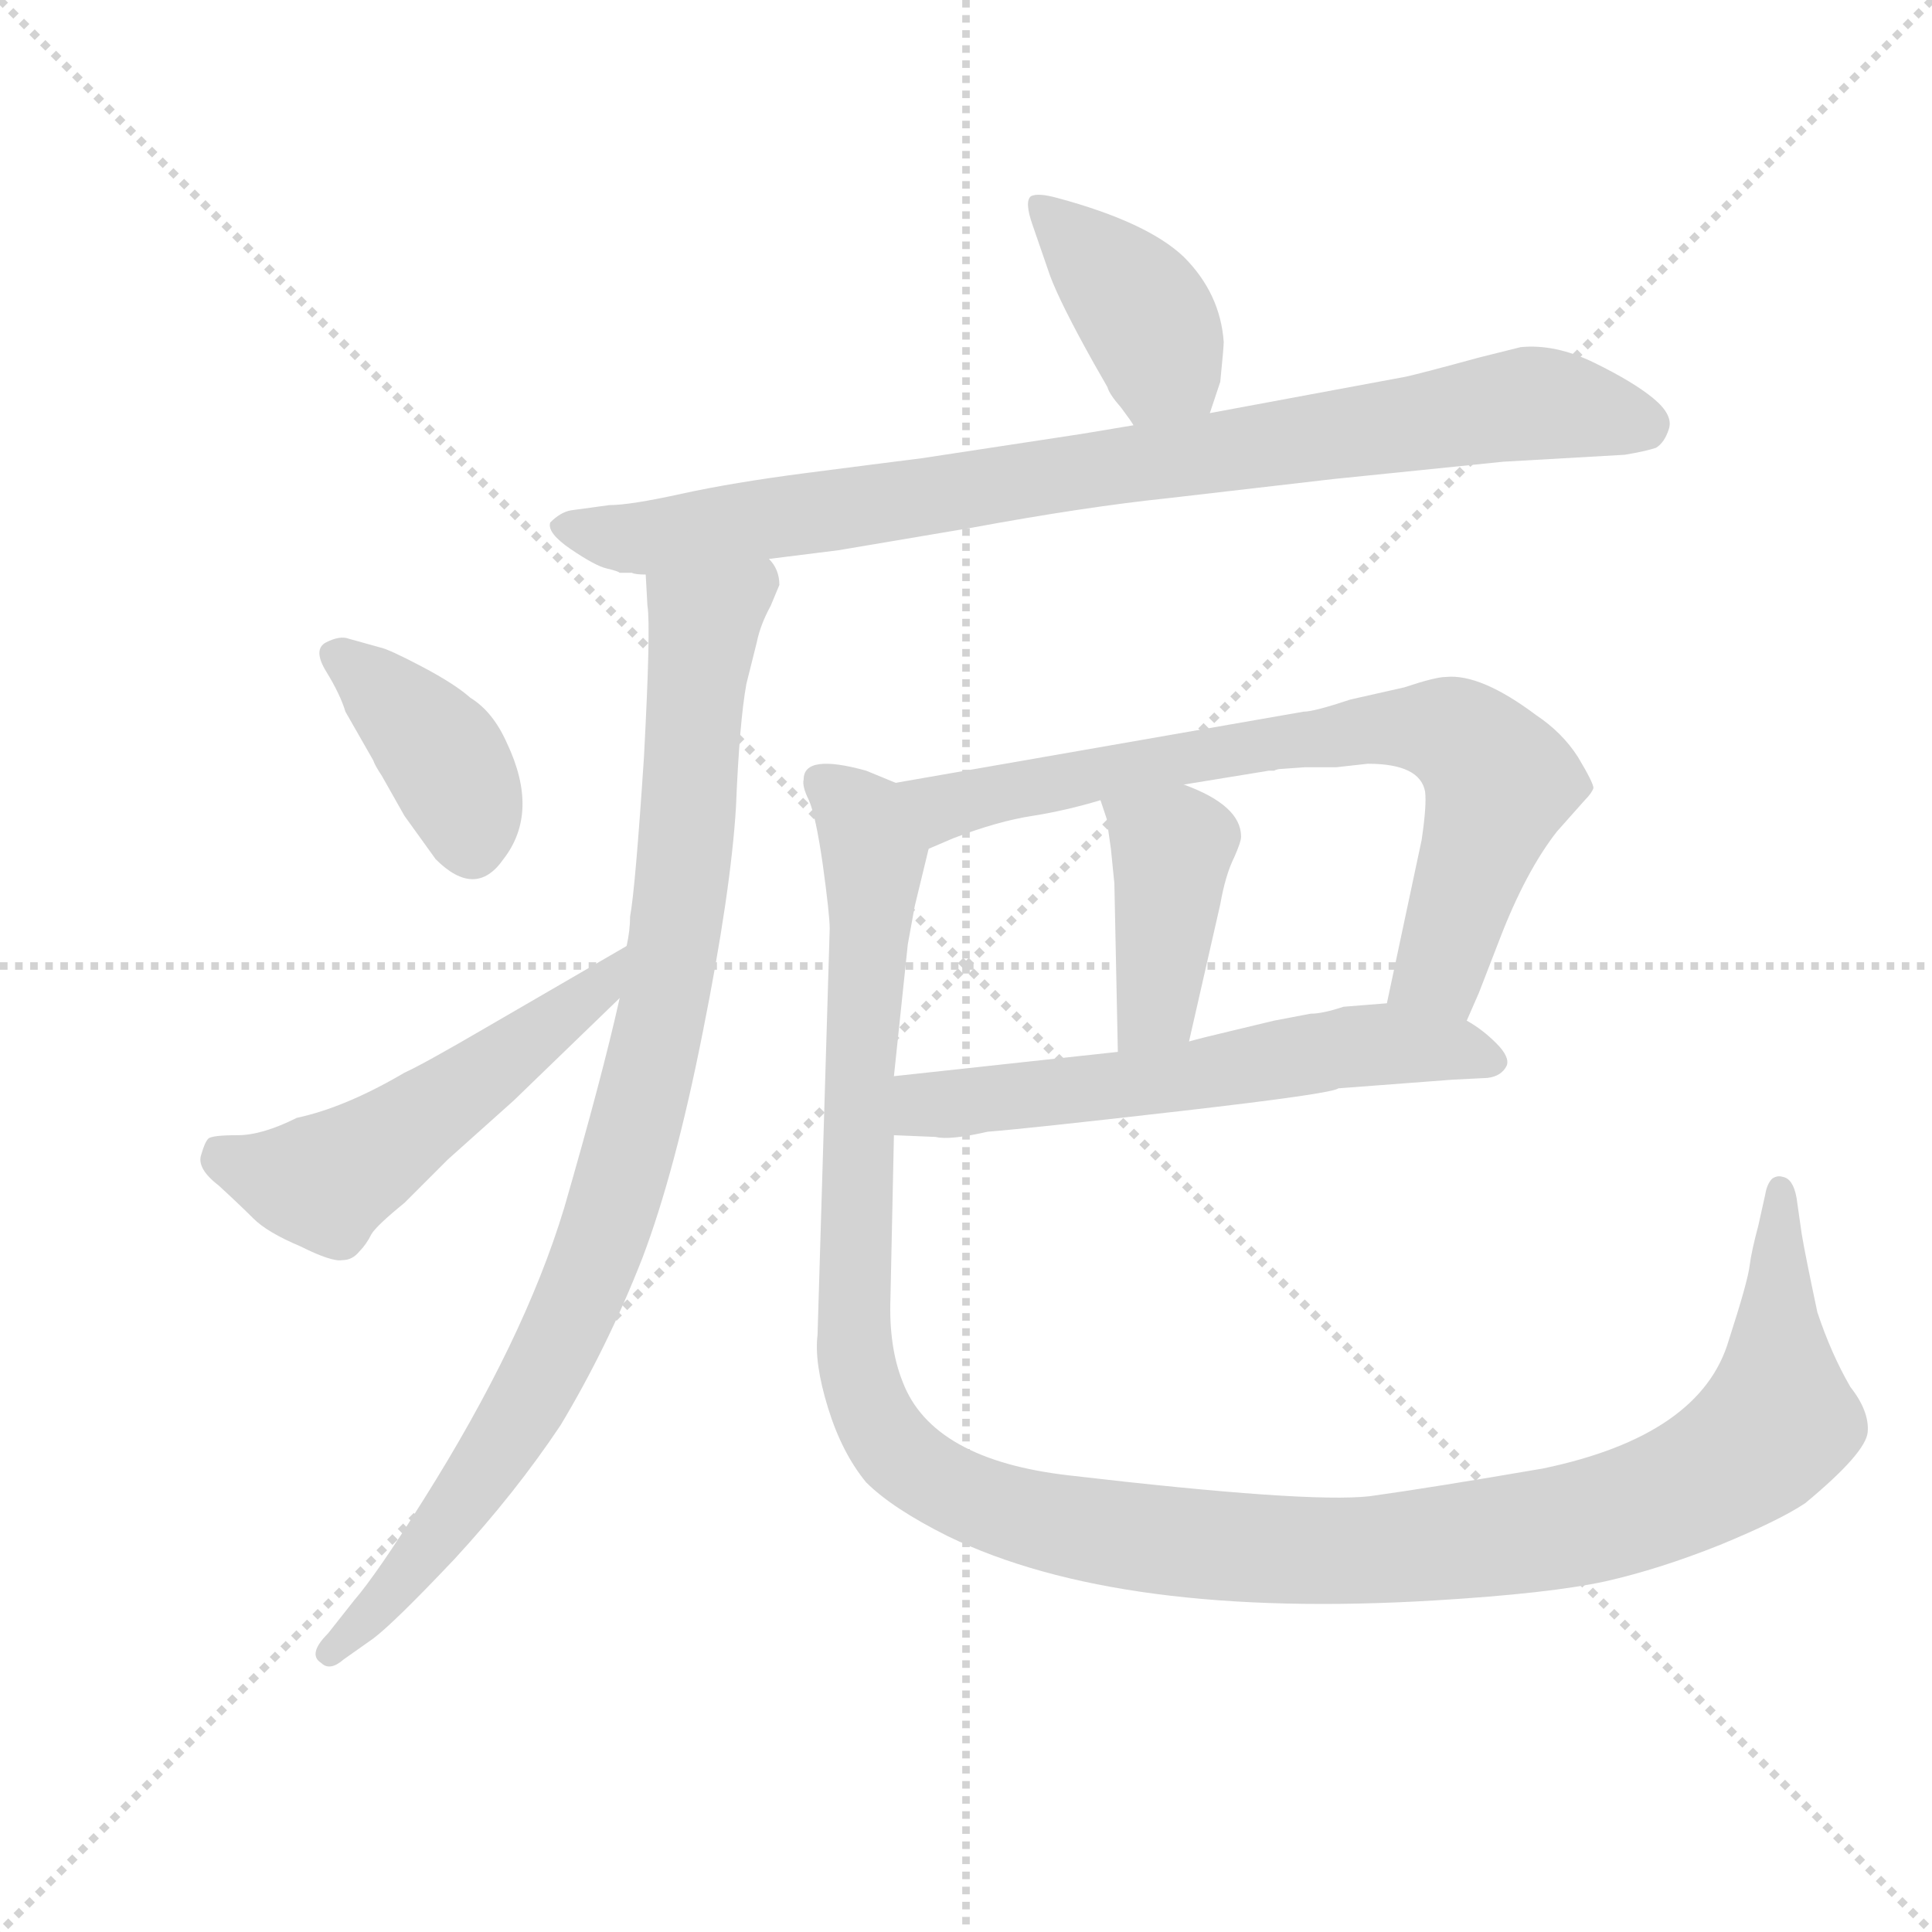 <svg version="1.1" viewBox="0 0 1024 1024" xmlns="http://www.w3.org/2000/svg">
  <g stroke="lightgray" stroke-dasharray="1,1" stroke-width="1" transform="scale(4, 4)">
    <line x1="0" y1="0" x2="256" y2="256"></line>
    <line x1="256" y1="0" x2="0" y2="256"></line>
    <line x1="128" y1="0" x2="128" y2="256"></line>
    <line x1="0" y1="128" x2="256" y2="128"></line>
  </g>
  <g transform="scale(0.92, -0.92) translate(60, -830)">
    <style type="text/css">
      
        @keyframes keyframes0 {
          from {
            stroke: blue;
            stroke-dashoffset: 398;
            stroke-width: 128;
          }
          56% {
            animation-timing-function: step-end;
            stroke: blue;
            stroke-dashoffset: 0;
            stroke-width: 128;
          }
          to {
            stroke: black;
            stroke-width: 1024;
          }
        }
        #make-me-a-hanzi-animation-0 {
          animation: keyframes0 0.574s both;
          animation-delay: 0s;
          animation-timing-function: linear;
        }
      
        @keyframes keyframes1 {
          from {
            stroke: blue;
            stroke-dashoffset: 884;
            stroke-width: 128;
          }
          74% {
            animation-timing-function: step-end;
            stroke: blue;
            stroke-dashoffset: 0;
            stroke-width: 128;
          }
          to {
            stroke: black;
            stroke-width: 1024;
          }
        }
        #make-me-a-hanzi-animation-1 {
          animation: keyframes1 0.969s both;
          animation-delay: 0.574s;
          animation-timing-function: linear;
        }
      
        @keyframes keyframes2 {
          from {
            stroke: blue;
            stroke-dashoffset: 945;
            stroke-width: 128;
          }
          75% {
            animation-timing-function: step-end;
            stroke: blue;
            stroke-dashoffset: 0;
            stroke-width: 128;
          }
          to {
            stroke: black;
            stroke-width: 1024;
          }
        }
        #make-me-a-hanzi-animation-2 {
          animation: keyframes2 1.019s both;
          animation-delay: 1.543s;
          animation-timing-function: linear;
        }
      
        @keyframes keyframes3 {
          from {
            stroke: blue;
            stroke-dashoffset: 394;
            stroke-width: 128;
          }
          56% {
            animation-timing-function: step-end;
            stroke: blue;
            stroke-dashoffset: 0;
            stroke-width: 128;
          }
          to {
            stroke: black;
            stroke-width: 1024;
          }
        }
        #make-me-a-hanzi-animation-3 {
          animation: keyframes3 0.571s both;
          animation-delay: 2.562s;
          animation-timing-function: linear;
        }
      
        @keyframes keyframes4 {
          from {
            stroke: blue;
            stroke-dashoffset: 535;
            stroke-width: 128;
          }
          64% {
            animation-timing-function: step-end;
            stroke: blue;
            stroke-dashoffset: 0;
            stroke-width: 128;
          }
          to {
            stroke: black;
            stroke-width: 1024;
          }
        }
        #make-me-a-hanzi-animation-4 {
          animation: keyframes4 0.685s both;
          animation-delay: 3.133s;
          animation-timing-function: linear;
        }
      
        @keyframes keyframes5 {
          from {
            stroke: blue;
            stroke-dashoffset: 752;
            stroke-width: 128;
          }
          71% {
            animation-timing-function: step-end;
            stroke: blue;
            stroke-dashoffset: 0;
            stroke-width: 128;
          }
          to {
            stroke: black;
            stroke-width: 1024;
          }
        }
        #make-me-a-hanzi-animation-5 {
          animation: keyframes5 0.862s both;
          animation-delay: 3.818s;
          animation-timing-function: linear;
        }
      
        @keyframes keyframes6 {
          from {
            stroke: blue;
            stroke-dashoffset: 413;
            stroke-width: 128;
          }
          57% {
            animation-timing-function: step-end;
            stroke: blue;
            stroke-dashoffset: 0;
            stroke-width: 128;
          }
          to {
            stroke: black;
            stroke-width: 1024;
          }
        }
        #make-me-a-hanzi-animation-6 {
          animation: keyframes6 0.586s both;
          animation-delay: 4.68s;
          animation-timing-function: linear;
        }
      
        @keyframes keyframes7 {
          from {
            stroke: blue;
            stroke-dashoffset: 602;
            stroke-width: 128;
          }
          66% {
            animation-timing-function: step-end;
            stroke: blue;
            stroke-dashoffset: 0;
            stroke-width: 128;
          }
          to {
            stroke: black;
            stroke-width: 1024;
          }
        }
        #make-me-a-hanzi-animation-7 {
          animation: keyframes7 0.74s both;
          animation-delay: 5.266s;
          animation-timing-function: linear;
        }
      
        @keyframes keyframes8 {
          from {
            stroke: blue;
            stroke-dashoffset: 1325;
            stroke-width: 128;
          }
          81% {
            animation-timing-function: step-end;
            stroke: blue;
            stroke-dashoffset: 0;
            stroke-width: 128;
          }
          to {
            stroke: black;
            stroke-width: 1024;
          }
        }
        #make-me-a-hanzi-animation-8 {
          animation: keyframes8 1.328s both;
          animation-delay: 6.006s;
          animation-timing-function: linear;
        }
      
    </style>
    
      <path d="M 637 592 L 643 610 Q 645 630 645 633 Q 643 661 622 682 Q 601 702 549 716 Q 538 719 534 717 Q 530 714 535 700 L 545 671 Q 551 655 570 621 L 578 607 Q 579 603 586 595 Q 592 587 593 585 C 610 560 628 564 637 592 Z" fill="lightgray"></path>
    
      <path d="M 383 508 L 423 513 L 500 526 Q 565 538 613 543 L 708 554 L 806 564 L 876 568 Q 888 570 894 572 Q 899 575 901.5 583 Q 904 591 892.5 600.5 Q 881 610 858.5 621 Q 836 632 816 630 L 792 624 Q 759 615 750 613 L 637 592 L 593 585 L 563 580 L 471 566 Q 447 563 404.5 557.5 Q 362 552 332.5 545.5 Q 303 539 291 539 L 269 536 Q 263 535 257 529 Q 255 523 269 513.5 Q 283 504 289.5 502.5 Q 296 501 297 500 L 304 500 Q 306 499 312 499 L 383 508 Z" fill="lightgray"></path>
    
      <path d="M 376 460 Q 378 470 384 481 L 389 493 Q 389 502 383 508 C 377 537 310 529 312 499 L 313 481 Q 315 469 311 394 Q 306 318 303 302 Q 303 294 301 285 L 297 255 Q 287 210 265 134 Q 242 58 184 -34 Q 157 -77 144 -92 L 129 -111 Q 117 -123 125 -128 Q 130 -133 138 -126 L 155 -114 Q 167 -105 202 -68 Q 237 -30 263 9 Q 290 54 310 105 Q 329 155 345 236 Q 361 316 364 365 Q 366 414 370 436 L 376 460 Z" fill="lightgray"></path>
    
      <path d="M 141 462 Q 136 464 128 460 Q 120 456 128 443 Q 136 430 139 420 L 155 392 Q 156 389 160 383 L 173 360 L 191 335 Q 214 312 230 335 Q 251 362 232 402 Q 224 420 211 428 Q 202 436 183 446 Q 164 456 159 457 L 141 462 Z" fill="lightgray"></path>
    
      <path d="M 301 285 L 220 238 Q 184 217 173 212 Q 139 192 111 186 Q 91 176 77 176 Q 62 176 60 174 Q 58 172 56 165 Q 53 157 66 147 Q 78 136 86 128 Q 94 120 113 112 Q 131 103 137 104 Q 143 104 147 109 Q 151 113 154 119 Q 157 124 173 137 L 198 162 L 236 196 L 297 255 C 319 276 327 300 301 285 Z" fill="lightgray"></path>
    
      <path d="M 785 242 L 792 258 L 804 289 Q 819 328 837 351 L 853 369 Q 857 373 858 376 Q 858 379 849 394 Q 840 408 825 418 Q 793 442 773 440 Q 767 440 749 434 L 718 427 Q 697 420 691 420 L 456 379 C 426 374 447 329 475 341 L 489 347 Q 515 357 535 360 Q 554 363 574 369 L 622 378 L 671 386 L 674 386 Q 676 387 678 387 L 692 388 L 710 388 L 728 390 Q 758 390 761 374 Q 762 366 759 346 L 739 252 C 733 223 773 215 785 242 Z" fill="lightgray"></path>
    
      <path d="M 580 341 L 582 321 L 584 224 C 585 194 618 201 625 230 L 643 309 Q 646 326 651 336 Q 655 345 655 348 Q 655 366 622 378 C 594 389 565 397 574 369 L 578 357 L 578 355 L 580 341 Z" fill="lightgray"></path>
    
      <path d="M 455 176 L 479 175 Q 487 173 509 178 Q 534 180 621 190 Q 708 200 711 203 L 777 208 L 797 209 Q 805 210 808 216 Q 810 221 802 229 Q 794 237 785 242 C 767 254 767 254 739 252 L 714 250 Q 702 246 695 246 L 674 242 L 649 236 Q 632 232 625 230 L 584 224 L 455 210 C 425 207 425 177 455 176 Z" fill="lightgray"></path>
    
      <path d="M 403 381 Q 402 377 406 369 Q 410 360 414 332 Q 418 303 418 295 L 411 61 Q 409 45 417 19 Q 425 -7 439 -24 Q 454 -39 486 -55 Q 585 -103 767 -92 Q 833 -88 865 -81 Q 896 -74 931 -60 Q 965 -46 980 -36 Q 1015 -7 1016 5 Q 1017 17 1006 31 Q 995 50 987 74 Q 980 107 978 119 L 975 140 Q 973 151 967 152 Q 964 153 961 151 Q 958 148 957 142 L 953 124 Q 949 109 948 101 Q 947 92 936 58 Q 920 3 829 -16 Q 765 -27 729 -32 Q 693 -36 556 -20 Q 477 -11 460 34 Q 452 54 453 82 L 455 176 L 455 210 L 463 286 L 467 308 L 475 341 C 482 370 482 370 456 379 L 439 386 Q 403 396 403 381 Z" fill="lightgray"></path>
    
    
      <clipPath id="make-me-a-hanzi-clip-0">
        <path d="M 637 592 L 643 610 Q 645 630 645 633 Q 643 661 622 682 Q 601 702 549 716 Q 538 719 534 717 Q 530 714 535 700 L 545 671 Q 551 655 570 621 L 578 607 Q 579 603 586 595 Q 592 587 593 585 C 610 560 628 564 637 592 Z"></path>
      </clipPath>
      <path clip-path="url(#make-me-a-hanzi-clip-0)" d="M 541 711 L 598 651 L 628 600" fill="none" id="make-me-a-hanzi-animation-0" stroke-dasharray="270 540" stroke-linecap="round"></path>
    
      <clipPath id="make-me-a-hanzi-clip-1">
        <path d="M 383 508 L 423 513 L 500 526 Q 565 538 613 543 L 708 554 L 806 564 L 876 568 Q 888 570 894 572 Q 899 575 901.5 583 Q 904 591 892.5 600.5 Q 881 610 858.5 621 Q 836 632 816 630 L 792 624 Q 759 615 750 613 L 637 592 L 593 585 L 563 580 L 471 566 Q 447 563 404.5 557.5 Q 362 552 332.5 545.5 Q 303 539 291 539 L 269 536 Q 263 535 257 529 Q 255 523 269 513.5 Q 283 504 289.5 502.5 Q 296 501 297 500 L 304 500 Q 306 499 312 499 L 383 508 Z"></path>
      </clipPath>
      <path clip-path="url(#make-me-a-hanzi-clip-1)" d="M 266 528 L 317 520 L 823 598 L 886 585" fill="none" id="make-me-a-hanzi-animation-1" stroke-dasharray="756 1512" stroke-linecap="round"></path>
    
      <clipPath id="make-me-a-hanzi-clip-2">
        <path d="M 376 460 Q 378 470 384 481 L 389 493 Q 389 502 383 508 C 377 537 310 529 312 499 L 313 481 Q 315 469 311 394 Q 306 318 303 302 Q 303 294 301 285 L 297 255 Q 287 210 265 134 Q 242 58 184 -34 Q 157 -77 144 -92 L 129 -111 Q 117 -123 125 -128 Q 130 -133 138 -126 L 155 -114 Q 167 -105 202 -68 Q 237 -30 263 9 Q 290 54 310 105 Q 329 155 345 236 Q 361 316 364 365 Q 366 414 370 436 L 376 460 Z"></path>
      </clipPath>
      <path clip-path="url(#make-me-a-hanzi-clip-2)" d="M 377 499 L 346 471 L 328 282 L 311 199 L 283 106 L 254 40 L 219 -17 L 131 -121" fill="none" id="make-me-a-hanzi-animation-2" stroke-dasharray="817 1634" stroke-linecap="round"></path>
    
      <clipPath id="make-me-a-hanzi-clip-3">
        <path d="M 141 462 Q 136 464 128 460 Q 120 456 128 443 Q 136 430 139 420 L 155 392 Q 156 389 160 383 L 173 360 L 191 335 Q 214 312 230 335 Q 251 362 232 402 Q 224 420 211 428 Q 202 436 183 446 Q 164 456 159 457 L 141 462 Z"></path>
      </clipPath>
      <path clip-path="url(#make-me-a-hanzi-clip-3)" d="M 134 452 L 195 395 L 209 366 L 212 344" fill="none" id="make-me-a-hanzi-animation-3" stroke-dasharray="266 532" stroke-linecap="round"></path>
    
      <clipPath id="make-me-a-hanzi-clip-4">
        <path d="M 301 285 L 220 238 Q 184 217 173 212 Q 139 192 111 186 Q 91 176 77 176 Q 62 176 60 174 Q 58 172 56 165 Q 53 157 66 147 Q 78 136 86 128 Q 94 120 113 112 Q 131 103 137 104 Q 143 104 147 109 Q 151 113 154 119 Q 157 124 173 137 L 198 162 L 236 196 L 297 255 C 319 276 327 300 301 285 Z"></path>
      </clipPath>
      <path clip-path="url(#make-me-a-hanzi-clip-4)" d="M 65 166 L 84 156 L 127 149 L 272 250 L 296 278" fill="none" id="make-me-a-hanzi-animation-4" stroke-dasharray="407 814" stroke-linecap="round"></path>
    
      <clipPath id="make-me-a-hanzi-clip-5">
        <path d="M 785 242 L 792 258 L 804 289 Q 819 328 837 351 L 853 369 Q 857 373 858 376 Q 858 379 849 394 Q 840 408 825 418 Q 793 442 773 440 Q 767 440 749 434 L 718 427 Q 697 420 691 420 L 456 379 C 426 374 447 329 475 341 L 489 347 Q 515 357 535 360 Q 554 363 574 369 L 622 378 L 671 386 L 674 386 Q 676 387 678 387 L 692 388 L 710 388 L 728 390 Q 758 390 761 374 Q 762 366 759 346 L 739 252 C 733 223 773 215 785 242 Z"></path>
      </clipPath>
      <path clip-path="url(#make-me-a-hanzi-clip-5)" d="M 465 375 L 492 366 L 672 402 L 730 410 L 774 409 L 804 380 L 770 272 L 748 257" fill="none" id="make-me-a-hanzi-animation-5" stroke-dasharray="624 1248" stroke-linecap="round"></path>
    
      <clipPath id="make-me-a-hanzi-clip-6">
        <path d="M 580 341 L 582 321 L 584 224 C 585 194 618 201 625 230 L 643 309 Q 646 326 651 336 Q 655 345 655 348 Q 655 366 622 378 C 594 389 565 397 574 369 L 578 357 L 578 355 L 580 341 Z"></path>
      </clipPath>
      <path clip-path="url(#make-me-a-hanzi-clip-6)" d="M 581 365 L 615 339 L 606 250 L 590 231" fill="none" id="make-me-a-hanzi-animation-6" stroke-dasharray="285 570" stroke-linecap="round"></path>
    
      <clipPath id="make-me-a-hanzi-clip-7">
        <path d="M 455 176 L 479 175 Q 487 173 509 178 Q 534 180 621 190 Q 708 200 711 203 L 777 208 L 797 209 Q 805 210 808 216 Q 810 221 802 229 Q 794 237 785 242 C 767 254 767 254 739 252 L 714 250 Q 702 246 695 246 L 674 242 L 649 236 Q 632 232 625 230 L 584 224 L 455 210 C 425 207 425 177 455 176 Z"></path>
      </clipPath>
      <path clip-path="url(#make-me-a-hanzi-clip-7)" d="M 461 182 L 472 193 L 632 209 L 722 228 L 774 227 L 798 219" fill="none" id="make-me-a-hanzi-animation-7" stroke-dasharray="474 948" stroke-linecap="round"></path>
    
      <clipPath id="make-me-a-hanzi-clip-8">
        <path d="M 403 381 Q 402 377 406 369 Q 410 360 414 332 Q 418 303 418 295 L 411 61 Q 409 45 417 19 Q 425 -7 439 -24 Q 454 -39 486 -55 Q 585 -103 767 -92 Q 833 -88 865 -81 Q 896 -74 931 -60 Q 965 -46 980 -36 Q 1015 -7 1016 5 Q 1017 17 1006 31 Q 995 50 987 74 Q 980 107 978 119 L 975 140 Q 973 151 967 152 Q 964 153 961 151 Q 958 148 957 142 L 953 124 Q 949 109 948 101 Q 947 92 936 58 Q 920 3 829 -16 Q 765 -27 729 -32 Q 693 -36 556 -20 Q 477 -11 460 34 Q 452 54 453 82 L 455 176 L 455 210 L 463 286 L 467 308 L 475 341 C 482 370 482 370 456 379 L 439 386 Q 403 396 403 381 Z"></path>
      </clipPath>
      <path clip-path="url(#make-me-a-hanzi-clip-8)" d="M 414 379 L 437 358 L 443 338 L 432 55 L 445 10 L 460 -9 L 490 -30 L 574 -53 L 700 -64 L 833 -51 L 898 -33 L 936 -13 L 964 11 L 966 143" fill="none" id="make-me-a-hanzi-animation-8" stroke-dasharray="1197 2394" stroke-linecap="round"></path>
    
  </g>
</svg>